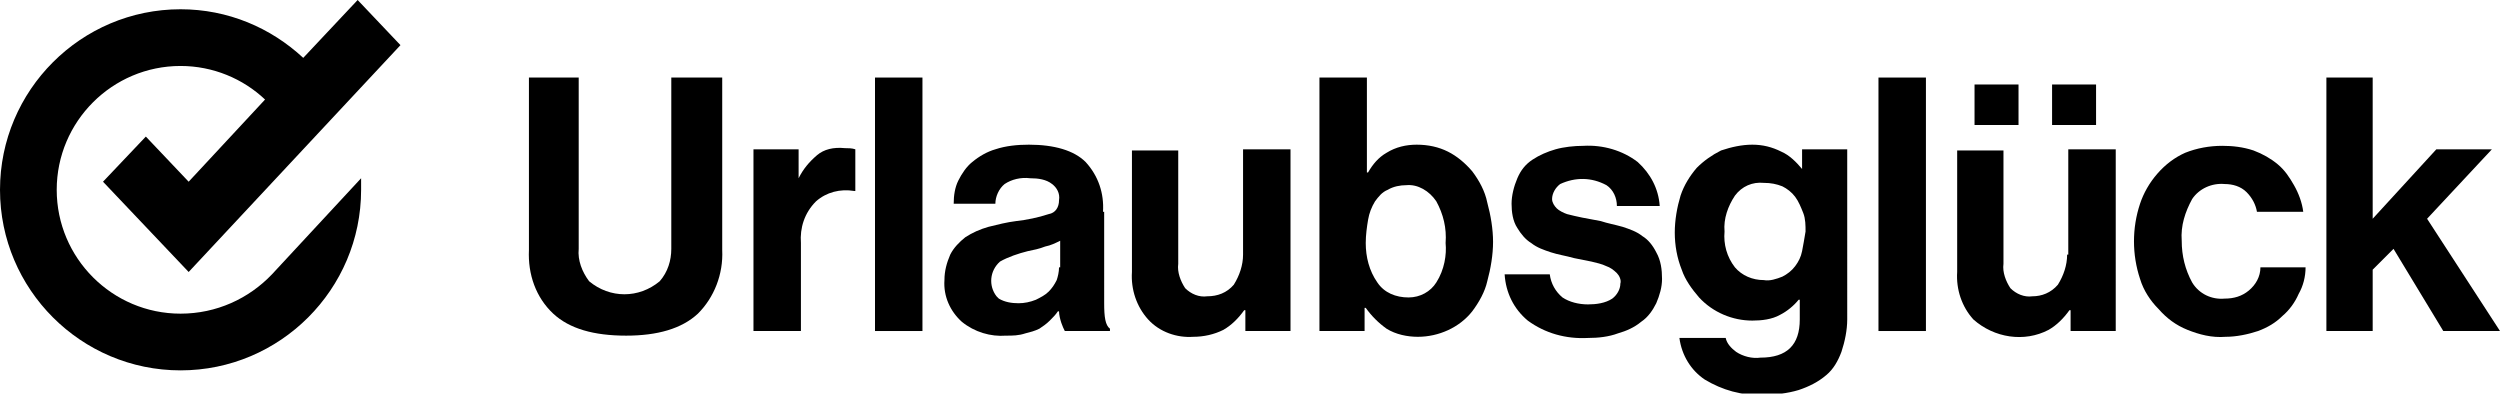 <?xml version="1.0" encoding="utf-8"?>
<!-- Generator: Adobe Illustrator 19.2.0, SVG Export Plug-In . SVG Version: 6.00 Build 0)  -->
<svg version="1.1" id="Layer_1" xmlns="http://www.w3.org/2000/svg" xmlns:xlink="http://www.w3.org/1999/xlink" x="0px" y="0px"
	 width="216px" height="34px" viewBox="0 0 216 34" style="enable-background:new 0 0 216 34;" xml:space="preserve">
<g>
	<rect x="75.6" y="6.7" width="4.1" height="21.9"/>
	<polygon points="92,28.7 92,28.6 92,28.6 	"/>
	<path d="M70.6,13.4c-0.7,0.6-1.2,1.2-1.6,2H69l0,0v-2.5h-3.9v15.7h4.1V21c-0.1-1.3,0.3-2.6,1.3-3.6c0.9-0.8,2.1-1.1,3.3-0.9h0.1
		v-3.6c-0.3-0.1-0.6-0.1-0.9-0.1C72,12.7,71.2,12.9,70.6,13.4z"/>
	<polygon points="181.1,7.3 177.3,7.3 177.3,7.3 177.3,10.8 181.1,10.8 	"/>
	<path d="M62.3,6.7H58v14.8c0,1-0.3,2-1,2.8c-1.8,1.5-4.3,1.5-6.1,0c-0.6-0.8-1-1.8-0.9-2.8V6.7h-4.3v14.9c-0.1,2.1,0.6,4.1,2.1,5.5
		c1.4,1.3,3.5,1.9,6.3,1.9v0c2.7,0,4.8-0.6,6.2-1.9c1.4-1.4,2.2-3.4,2.1-5.5V6.7z"/>
	<polygon points="174.4,7.3 170.6,7.3 170.6,7.3 170.6,10.8 174.4,10.8 	"/>
	<path d="M23.5,23.7L23.5,23.7c-2,2.1-4.8,3.4-7.9,3.4c0,0,0,0,0,0c-5.9,0-10.7-4.8-10.7-10.7c0-5.9,4.8-10.7,10.7-10.7
		c2.8,0,5.4,1.1,7.3,2.9l-6.6,7.1l-3.7-3.9l-3.7,3.9l7.4,7.8L34.6,3.9L30.9,0l-4.7,5c-2.8-2.6-6.5-4.2-10.6-4.2c0,0,0,0,0,0
		C7,0.8,0,7.8,0,16.4S7,32,15.6,32c8.6,0,15.6-7,15.6-15.6c0-0.3,0-0.6,0-1L23.5,23.7z"/>
	<path d="M155.7,14.6L155.7,14.6c-0.5-0.6-1.1-1.2-1.8-1.5c-0.8-0.4-1.6-0.6-2.5-0.6c-0.9,0-1.8,0.2-2.7,0.5
		c-0.8,0.4-1.5,0.9-2.1,1.5c-0.6,0.7-1.1,1.5-1.4,2.4c-0.3,1-0.5,2.1-0.5,3.2c0,1.1,0.2,2.2,0.6,3.2c0.3,0.9,0.9,1.7,1.5,2.4
		c1.2,1.3,2.9,2,4.6,2c0.8,0,1.7-0.1,2.4-0.5c0.6-0.3,1.2-0.8,1.6-1.3h0.1v1.7c0,2.2-1.1,3.3-3.4,3.3c-0.7,0.1-1.5-0.1-2.1-0.5
		c-0.4-0.3-0.8-0.7-0.9-1.2h-4c0.2,1.5,1,2.8,2.2,3.6c1.5,0.9,3.2,1.4,5,1.3v0c1.1,0,2.1-0.1,3.1-0.4c0.9-0.3,1.7-0.7,2.4-1.3
		c0.6-0.5,1-1.2,1.3-2c0.3-0.9,0.5-1.9,0.5-2.8V12.9h-3.9V14.6z M155.7,21.7c-0.1,0.5-0.3,0.9-0.6,1.3c-0.3,0.4-0.7,0.7-1.1,0.9
		c-0.5,0.2-1.1,0.4-1.6,0.3v0c-1,0-1.9-0.4-2.5-1.1c-0.7-0.9-1-2-0.9-3.1c-0.1-1.1,0.3-2.2,0.9-3.1c0.6-0.8,1.5-1.2,2.5-1.1
		c0.6,0,1.1,0.1,1.6,0.3c0.4,0.2,0.8,0.5,1.1,0.9c0.3,0.4,0.5,0.9,0.7,1.4c0.2,0.5,0.2,1.1,0.2,1.6
		C155.9,20.6,155.8,21.2,155.7,21.7z"/>
	<path d="M178.6,22c0,0.9-0.3,1.8-0.8,2.6c-0.6,0.7-1.4,1-2.2,1c-0.7,0.1-1.4-0.2-1.9-0.7c-0.4-0.6-0.7-1.4-0.6-2.1v-9.8h-4v10.5
		c-0.1,1.5,0.4,3,1.4,4.1c1.8,1.6,4.4,2,6.5,0.9c0.7-0.4,1.3-1,1.8-1.7h0.1v1.8v0h3.9V12.9h-4.1V22z"/>
	<path d="M194.3,25.1c-0.6,0.5-1.3,0.7-2.1,0.7c-1.1,0.1-2.2-0.4-2.8-1.4c-0.6-1.1-0.9-2.3-0.9-3.6c-0.1-1.3,0.3-2.5,0.9-3.6
		c0.6-0.9,1.7-1.4,2.8-1.3c0.7,0,1.4,0.2,1.9,0.7c0.5,0.5,0.8,1.1,0.9,1.7h4c-0.1-0.8-0.4-1.6-0.8-2.3c-0.4-0.7-0.8-1.3-1.4-1.8
		c-0.6-0.5-1.3-0.9-2.1-1.2c-0.9-0.3-1.8-0.4-2.7-0.4c-1.1,0-2.2,0.2-3.2,0.6c-0.9,0.4-1.7,1-2.4,1.8c-0.7,0.8-1.2,1.7-1.5,2.6
		c-0.7,2.1-0.7,4.4,0,6.5c0.3,1,0.9,1.9,1.6,2.6c0.7,0.8,1.5,1.4,2.5,1.8c1,0.4,2.1,0.7,3.3,0.6v0c0.9,0,1.9-0.2,2.8-0.5
		c0.8-0.3,1.5-0.7,2.1-1.3c0.6-0.5,1.1-1.2,1.4-1.9c0.4-0.7,0.6-1.5,0.6-2.3h-3.9C195.3,23.9,194.9,24.6,194.3,25.1z"/>
	<polygon points="162.3,6.7 162.3,28.6 166.4,28.6 166.4,6.7 162.3,6.7 	"/>
	<polygon points="209.7,18.9 215.3,12.9 210.5,12.9 205,18.9 205,6.7 201,6.7 201,28.6 205,28.6 205,23.3 206.8,21.5 211.1,28.6
		216,28.6 	"/>
	<path d="M107.4,22c0,0.9-0.3,1.8-0.8,2.6c-0.6,0.7-1.4,1-2.3,1c-0.7,0.1-1.4-0.2-1.9-0.7c-0.4-0.6-0.7-1.4-0.6-2.1v-9.8h-4v10.5
		c-0.1,1.5,0.4,3,1.4,4.1c1,1.1,2.5,1.6,3.9,1.5c0.9,0,1.8-0.2,2.6-0.6c0.7-0.4,1.3-1,1.8-1.7h0.1v1.8v0h3.9V12.9h-4.1V22z"/>
	<path d="M141.9,20.4c-0.5-0.4-1.1-0.6-1.7-0.8c-0.7-0.2-1.3-0.3-1.9-0.5c-0.5-0.1-1.1-0.2-1.6-0.3c-0.5-0.1-0.9-0.2-1.3-0.3
		c-0.3-0.1-0.7-0.3-0.9-0.5c-0.2-0.2-0.4-0.5-0.4-0.8c0-0.5,0.3-1,0.7-1.3c1.3-0.6,2.7-0.6,4,0.1c0.6,0.4,0.9,1.1,0.9,1.8h3.7
		c-0.1-1.5-0.8-2.8-1.9-3.8c-1.3-1-3-1.5-4.7-1.4c-0.8,0-1.7,0.1-2.4,0.3c-0.7,0.2-1.4,0.5-2,0.9c-0.6,0.4-1,0.9-1.3,1.6
		c-0.3,0.7-0.5,1.5-0.5,2.2c0,0.7,0.1,1.5,0.5,2.1c0.3,0.5,0.7,1,1.2,1.3c0.5,0.4,1.1,0.6,1.7,0.8c0.6,0.2,1.3,0.3,2,0.5
		c0.5,0.1,1,0.2,1.5,0.3c0.4,0.1,0.9,0.2,1.3,0.4c0.3,0.1,0.6,0.3,0.9,0.6c0.2,0.2,0.4,0.6,0.3,0.9c0,0.5-0.3,1-0.7,1.3
		c-0.6,0.4-1.4,0.5-2.1,0.5c-0.8,0-1.6-0.2-2.2-0.6c-0.6-0.5-1-1.2-1.1-2H130c0.1,1.6,0.8,3,2,4c1.5,1.1,3.3,1.6,5.2,1.5v0
		c0.9,0,1.8-0.1,2.6-0.4c0.7-0.2,1.4-0.5,2-1c0.6-0.4,1-1,1.3-1.6c0.3-0.7,0.5-1.4,0.5-2.1c0-0.8-0.1-1.6-0.5-2.3
		C142.8,21.2,142.4,20.7,141.9,20.4z"/>
	<path d="M95.3,18.3c0.1-1.6-0.4-3.1-1.5-4.3c-1-1-2.7-1.5-4.9-1.5c-1,0-2,0.1-2.9,0.4c-0.7,0.2-1.4,0.6-2,1.1
		c-0.5,0.4-0.9,1-1.2,1.6c-0.3,0.6-0.4,1.3-0.4,2h3.6c0-0.6,0.3-1.3,0.8-1.7c0.6-0.4,1.4-0.6,2.2-0.5c0.7,0,1.4,0.1,1.9,0.5
		c0.4,0.3,0.7,0.8,0.6,1.4c0,0.6-0.3,1.1-0.9,1.2c-0.9,0.3-1.9,0.5-2.8,0.6c-0.8,0.1-1.6,0.3-2.4,0.5c-0.7,0.2-1.4,0.5-2,0.9
		c-0.5,0.4-1,0.9-1.3,1.5c-0.3,0.7-0.5,1.4-0.5,2.2c-0.1,1.4,0.5,2.7,1.5,3.6c1.1,0.9,2.5,1.3,3.8,1.2c0.6,0,1.1,0,1.7-0.2
		c0.4-0.1,0.8-0.2,1.2-0.4c0.3-0.2,0.6-0.4,0.9-0.7c0.3-0.3,0.5-0.5,0.7-0.8h0.1c0,0.3,0.1,0.7,0.2,1c0.1,0.3,0.2,0.5,0.3,0.7h3.9
		v-0.2c-0.4-0.3-0.5-1-0.5-2.2V18.3z M91.5,23.1c0,0.4-0.1,0.8-0.2,1.1c-0.2,0.4-0.4,0.7-0.7,1c-0.3,0.3-0.7,0.5-1.1,0.7
		c-0.5,0.2-1,0.3-1.5,0.3c-0.6,0-1.2-0.1-1.7-0.4c-0.1-0.1-0.1-0.1-0.2-0.2c-0.7-0.9-0.6-2.2,0.3-3c0.7-0.4,1.6-0.7,2.4-0.9
		c0.5-0.1,1-0.2,1.5-0.4c0.5-0.1,0.9-0.3,1.3-0.5V23.1z"/>
	<path d="M127.2,14.8c-0.6-0.7-1.3-1.3-2.1-1.7c-0.8-0.4-1.7-0.6-2.7-0.6c-0.9,0-1.8,0.2-2.6,0.7c-0.7,0.4-1.2,1-1.6,1.7h-0.1V6.7
		h-4.1v21.9h3.9v-2h0.1c0.5,0.7,1.1,1.3,1.8,1.8c0.8,0.5,1.8,0.7,2.7,0.7l0,0c1.8,0,3.6-0.8,4.7-2.2c0.6-0.8,1.1-1.7,1.3-2.6
		c0.3-1.1,0.5-2.3,0.5-3.4c0-1.1-0.2-2.3-0.5-3.4C128.3,16.5,127.8,15.6,127.2,14.8z M124.1,24.4c-0.5,0.8-1.4,1.3-2.4,1.3l0,0
		c-1.1,0-2.1-0.4-2.7-1.3c-0.7-1-1-2.2-1-3.4c0-0.7,0.1-1.4,0.2-2c0.1-0.6,0.3-1.1,0.6-1.6c0.3-0.4,0.6-0.8,1.1-1
		c0.5-0.3,1.1-0.4,1.6-0.4c1-0.1,2,0.5,2.6,1.4c0.6,1.1,0.9,2.3,0.8,3.6C125,22,124.8,23.3,124.1,24.4z"/>
</g>
</svg>
